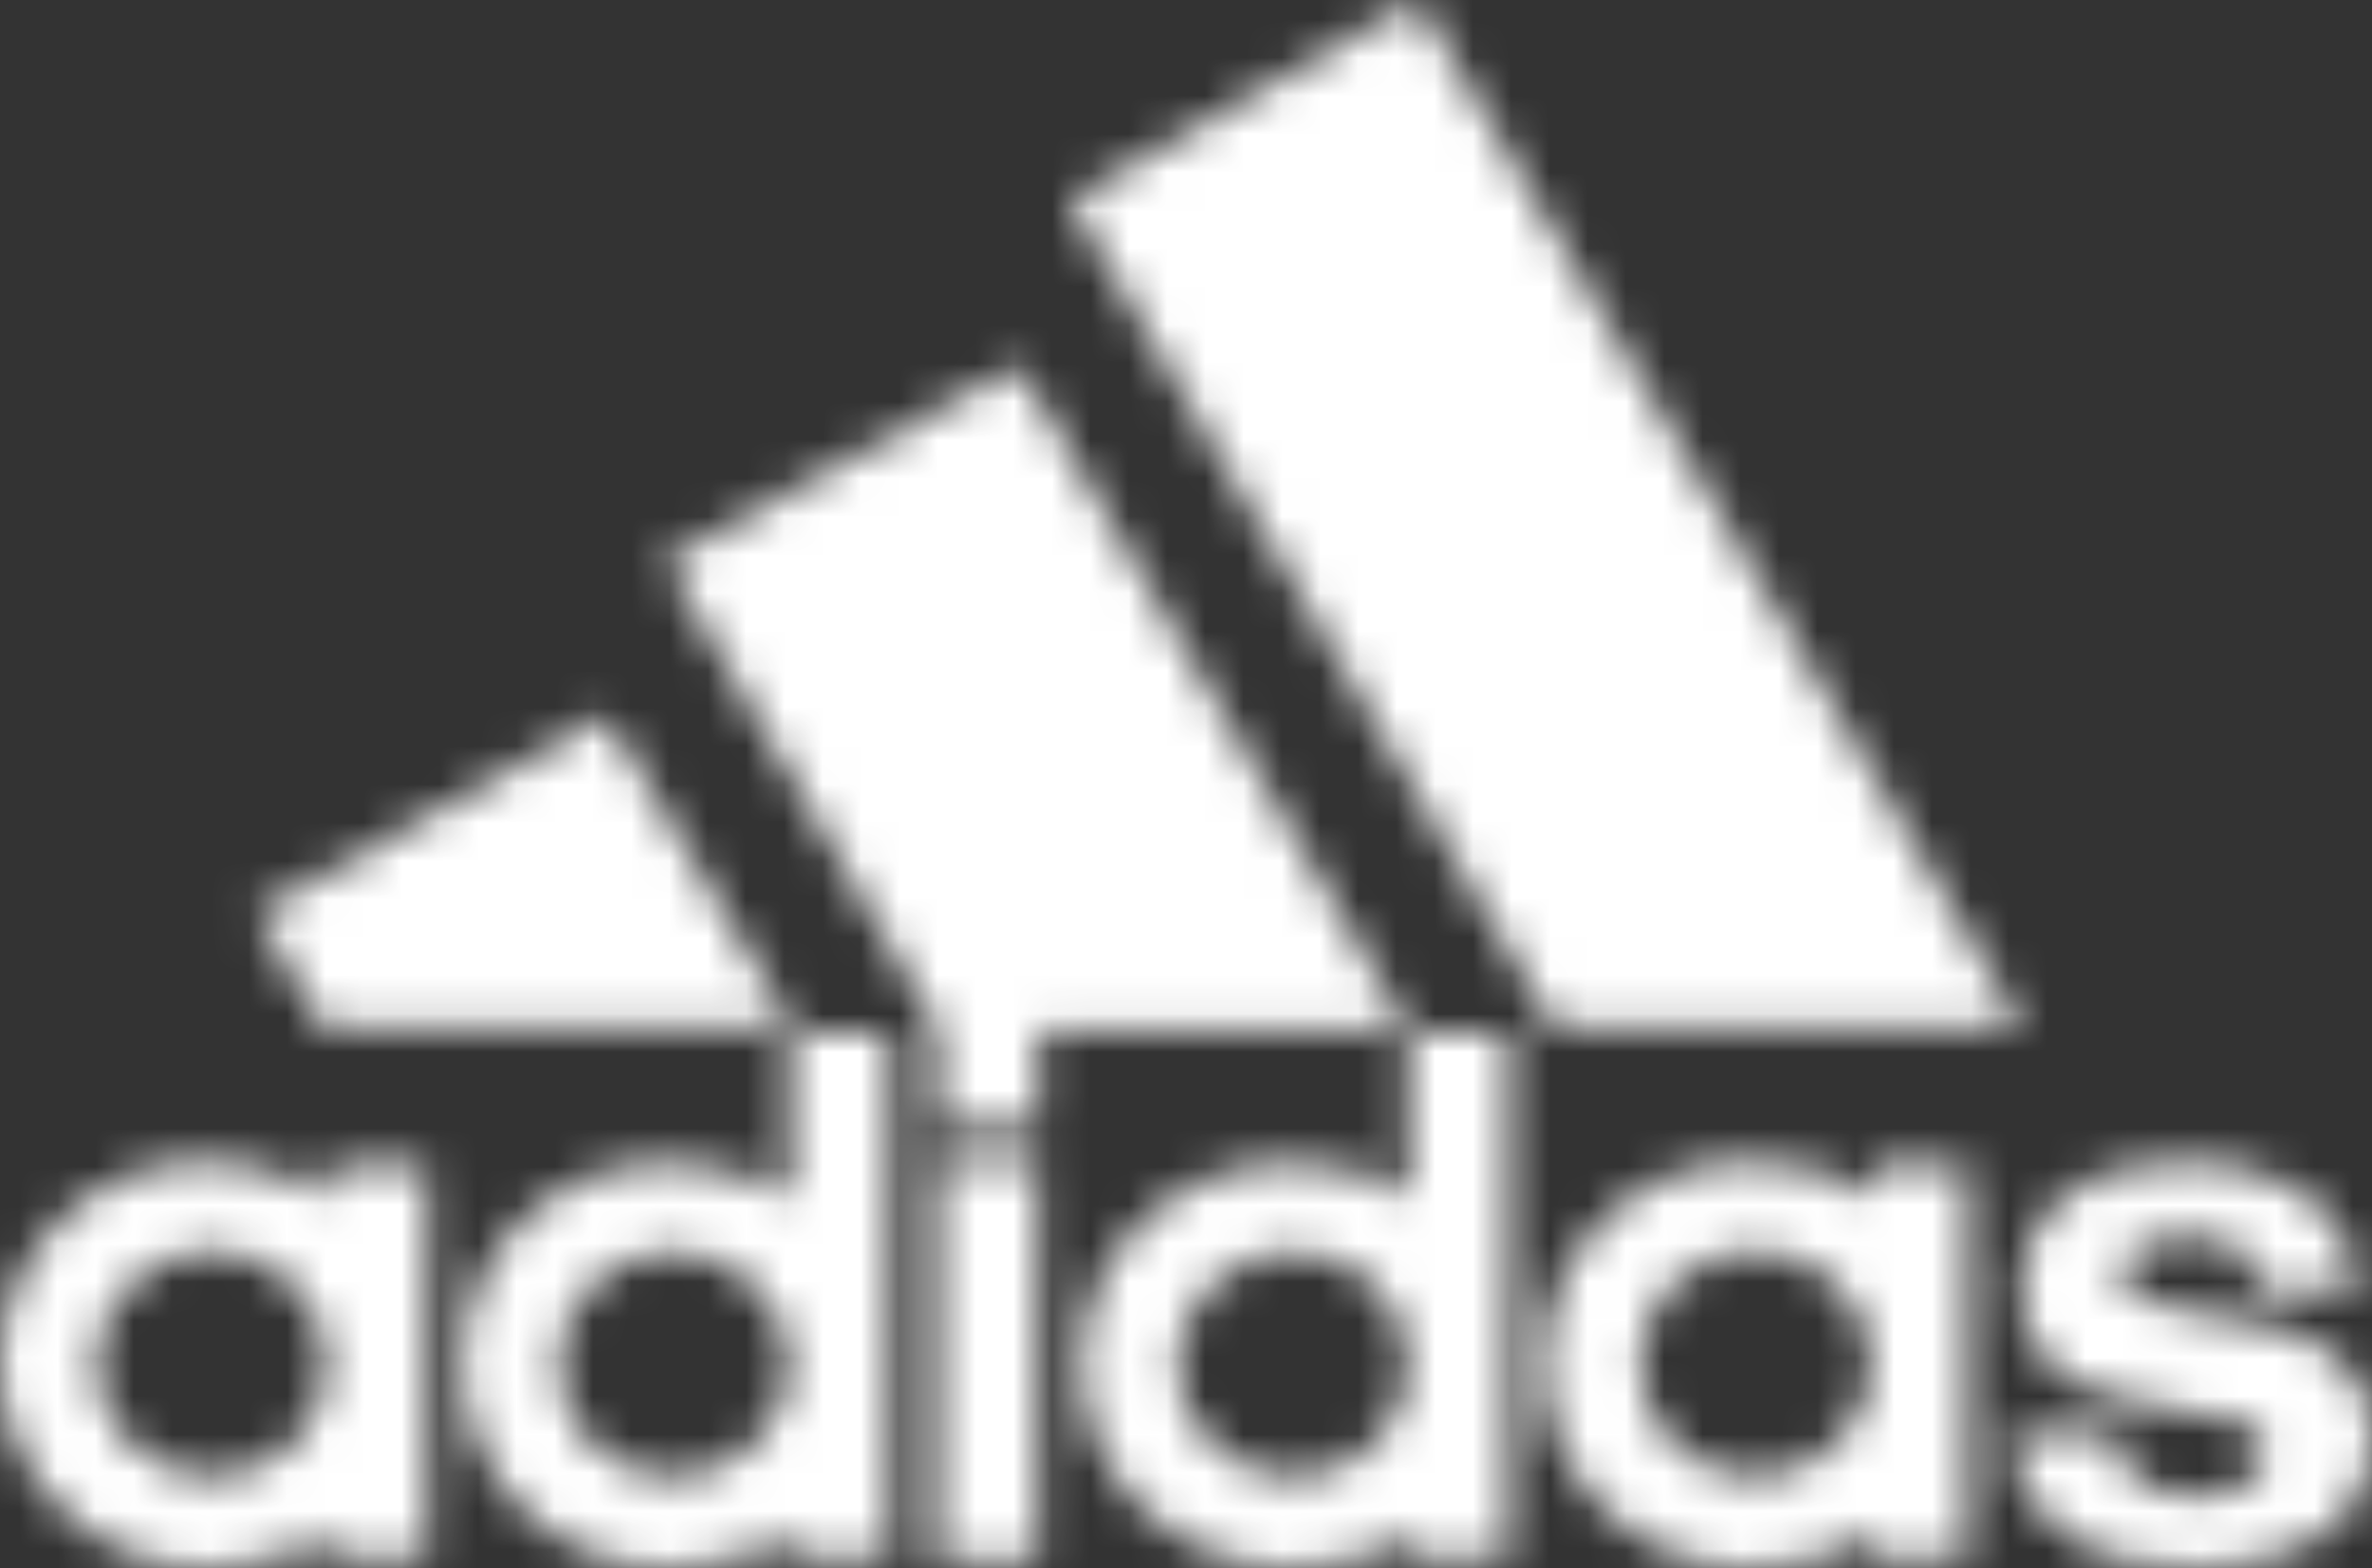 <?xml version="1.0" encoding="UTF-8"?>
<svg width="62px" height="41px" viewBox="0 0 62 41" version="1.1" xmlns="http://www.w3.org/2000/svg" xmlns:xlink="http://www.w3.org/1999/xlink">
    <rect x="0" y="0" width="62" height="41" fill="#333333" stroke="none"/>
    <!-- Generator: Sketch 61.2 (89653) - https://sketch.com -->
    <title>Group 3</title>
    <desc>Created with Sketch.</desc>
    <defs>
        <path d="M27.95,5.236 L40.599,26.869 L52.852,26.869 L37.042,0 L27.95,5.236 Z M17.381,14.658 L24.51,26.902 L24.51,29.459 L27.151,29.459 L27.151,26.902 L36.795,26.902 L26.623,9.553 L17.381,14.658 Z M6.706,23.86 L8.43,26.869 L20.735,26.869 L15.838,18.708 L6.706,23.86 Z M36.807,26.97 L36.807,31.316 C36.016,30.682 34.96,30.389 33.78,30.389 L33.78,30.389 C30.754,30.389 28.256,32.71 28.256,35.666 L28.256,35.666 C28.256,38.622 30.754,41 33.78,41 L33.78,41 C34.96,41 36.016,40.709 36.807,40.127 L36.807,40.127 L36.807,40.766 L39.437,40.766 L39.437,26.97 L36.807,26.97 Z M30.754,35.666 C30.754,34.102 32.201,32.71 33.78,32.71 L33.78,32.71 C35.49,32.71 36.807,34.102 36.807,35.666 L36.807,35.666 C36.807,37.287 35.49,38.622 33.78,38.622 L33.78,38.622 C32.201,38.622 30.754,37.287 30.754,35.666 L30.754,35.666 Z M20.645,26.97 L20.645,31.316 C19.722,30.682 18.668,30.389 17.488,30.389 L17.488,30.389 C14.462,30.389 12.094,32.71 12.094,35.666 L12.094,35.666 C12.094,38.622 14.462,41 17.488,41 L17.488,41 C18.668,41 19.722,40.709 20.645,40.127 L20.645,40.127 L20.645,40.766 L23.275,40.766 L23.275,26.97 L20.645,26.97 Z M14.592,35.666 C14.592,34.102 15.909,32.71 17.619,32.71 L17.619,32.71 C19.194,32.71 20.645,34.102 20.645,35.666 L20.645,35.666 C20.645,37.287 19.194,38.622 17.619,38.622 L17.619,38.622 C15.909,38.622 14.592,37.287 14.592,35.666 L14.592,35.666 Z M52.81,33.669 C52.81,34.715 53.338,35.705 54.255,36.172 L54.255,36.172 C54.912,36.461 55.83,36.695 57.015,36.867 L57.015,36.867 C58.059,37.044 59.111,37.101 59.242,37.915 L59.242,37.915 C59.242,38.442 58.587,39.137 57.406,39.137 L57.406,39.137 C55.698,39.081 55.306,38.151 55.306,37.453 L55.306,37.453 L52.549,37.453 C52.678,39.549 54.391,41 57.276,41 L57.276,41 C59.902,41 62,40.012 62,37.453 L62,37.453 C62,36.051 60.951,35.065 59.372,34.657 L59.372,34.657 C57.668,34.253 55.436,34.311 55.436,33.261 L55.436,33.261 C55.568,32.505 56.221,32.331 57.276,32.331 L57.276,32.331 C58.849,32.331 58.981,33.206 58.981,33.727 L58.981,33.727 L61.604,33.727 C61.479,31.693 59.772,30.352 57.144,30.352 L57.144,30.352 C54.391,30.352 52.81,31.806 52.81,33.669 L52.81,33.669 Z M40.352,35.647 C40.352,38.612 42.724,41 45.754,41 L45.754,41 C46.943,41 48.001,40.707 48.92,40.125 L48.92,40.125 L48.92,40.764 L51.43,40.764 L51.43,30.469 L48.92,30.469 L48.92,31.281 C48.001,30.645 46.943,30.352 45.754,30.352 L45.754,30.352 C42.724,30.352 40.352,32.683 40.352,35.647 L40.352,35.647 Z M42.856,35.647 C42.856,34.077 44.177,32.683 45.89,32.683 L45.89,32.683 C47.475,32.683 48.92,34.077 48.92,35.647 L48.92,35.647 C48.92,37.275 47.475,38.612 45.89,38.612 L45.89,38.612 C44.177,38.612 42.856,37.275 42.856,35.647 L42.856,35.647 Z M24.493,40.803 L27.138,40.803 L27.138,30.352 L24.493,30.352 L24.493,40.803 Z M0,35.647 C0,38.612 2.498,41 5.389,41 L5.389,41 C6.572,41 7.76,40.707 8.545,40.125 L8.545,40.125 L8.545,40.764 L11.181,40.764 L11.181,30.469 L8.545,30.469 L8.545,31.281 C7.628,30.645 6.572,30.352 5.389,30.352 L5.389,30.352 C2.498,30.352 0,32.683 0,35.647 L0,35.647 Z M2.498,35.647 C2.498,34.077 3.947,32.683 5.519,32.683 L5.519,32.683 C7.234,32.683 8.545,34.077 8.545,35.647 L8.545,35.647 C8.545,37.275 7.234,38.612 5.519,38.612 L5.519,38.612 C3.947,38.612 2.498,37.275 2.498,35.647 L2.498,35.647 Z" id="path-1"></path>
    </defs>
    <g id="Page-1" stroke="none" stroke-width="1" fill="none" fill-rule="evenodd">
        <g id="Artboard-Copy" transform="translate(-9, -4)">
            <g id="Group-3" transform="translate(9, 4)">
                <mask id="mask-2" fill="white">
                    <use xlink:href="#path-1"></use>
                </mask>
                <g id="Clip-2"></g>
                <polygon id="Fill-1" fill="#FFFFFF" mask="url(#mask-2)" points="-1 42 62 42 62 -1 -1 -1"></polygon>
            </g>
        </g>
    </g>
</svg>